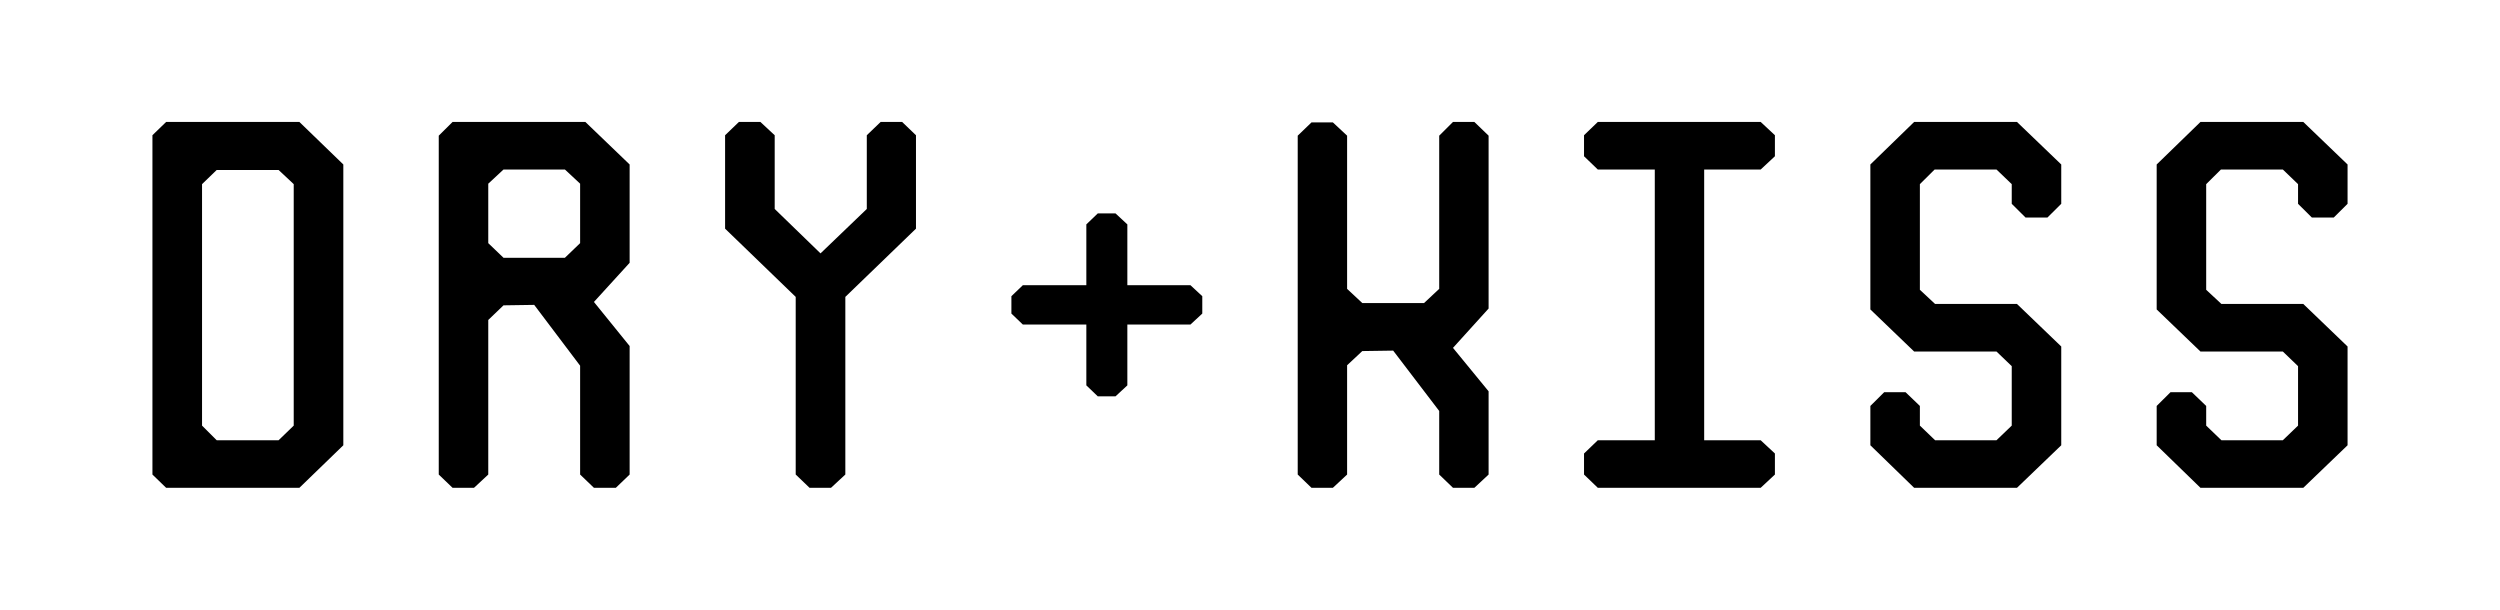 <svg width="82" height="20" viewBox="0 0 82 20" fill="none" xmlns="http://www.w3.org/2000/svg">
<path d="M72.175 16L70.739 14.605V13.315L71.192 12.865H71.894L72.363 13.315V13.96L72.862 14.44H74.877L75.376 13.96V12.01L74.877 11.53H72.175L70.739 10.15V5.395L72.175 4H75.548L77 5.395V6.685L76.547 7.135H75.829L75.376 6.685V6.04L74.877 5.56H72.847L72.363 6.04V9.505L72.862 9.97H75.548L77 11.365V14.605L75.548 16H72.175Z" fill="black"/>
<path d="M62.784 16L61.348 14.605V13.315L61.801 12.865H62.503L62.972 13.315V13.96L63.471 14.44H65.485L65.985 13.96V12.01L65.485 11.53H62.784L61.348 10.15V5.395L62.784 4H66.157L67.609 5.395V6.685L67.156 7.135H66.438L65.985 6.685V6.04L65.485 5.56H63.456L62.972 6.04V9.505L63.471 9.97H66.157L67.609 11.365V14.605L66.157 16H62.784Z" fill="black"/>
<path d="M52.408 16L51.956 15.565V14.875L52.408 14.44H54.277V5.56H52.408L51.956 5.125V4.435L52.408 4H57.75L58.217 4.435V5.125L57.75 5.56H55.897V14.44H57.75L58.217 14.875V15.565L57.75 16H52.408Z" fill="black"/>
<path d="M43.017 16L42.565 15.565V4.45L43.017 4.015H43.718L44.185 4.45V9.475L44.683 9.94H46.708L47.206 9.475V4.45L47.658 4H48.359L48.826 4.45V10.12L47.658 11.41L48.826 12.835V15.565L48.359 16H47.658L47.206 15.565V13.48L45.696 11.5L44.683 11.515L44.185 11.98V15.565L43.718 16H43.017Z" fill="black"/>
<path d="M36.007 13L35.632 12.64V10.645H33.549L33.174 10.285V9.715L33.549 9.355H35.632V7.36L36.007 7H36.589L36.977 7.36V9.355H39.047L39.435 9.715V10.285L39.047 10.645H36.977V12.64L36.589 13H36.007Z" fill="black"/>
<path d="M26.553 16L26.099 15.564V9.738L23.783 7.5V4.436L24.236 4H24.941L25.41 4.436V6.854L26.913 8.311L28.431 6.854V4.436L28.885 4H29.59L30.044 4.436V7.5L27.727 9.738V15.564L27.257 16H26.553Z" fill="black"/>
<path d="M14.844 16L14.391 15.565V4.45L14.844 4H19.2L20.652 5.395V8.62L19.481 9.904L20.652 11.35V15.565L20.199 16H19.481L19.028 15.565V11.995L17.522 10L16.515 10.015L16.015 10.495V15.565L15.547 16H14.844ZM16.515 8.455H18.529L19.028 7.975V6.025L18.529 5.56H16.515L16.015 6.025V7.975L16.515 8.455Z" fill="black"/>
<path d="M5.449 16L5 15.565V4.435L5.449 4H9.82L11.261 5.395V14.605L9.82 16H5.449ZM7.108 14.44H9.138L9.634 13.96V6.04L9.138 5.575H7.108L6.627 6.04V13.96L7.108 14.44Z" fill="black"/>
</svg>
